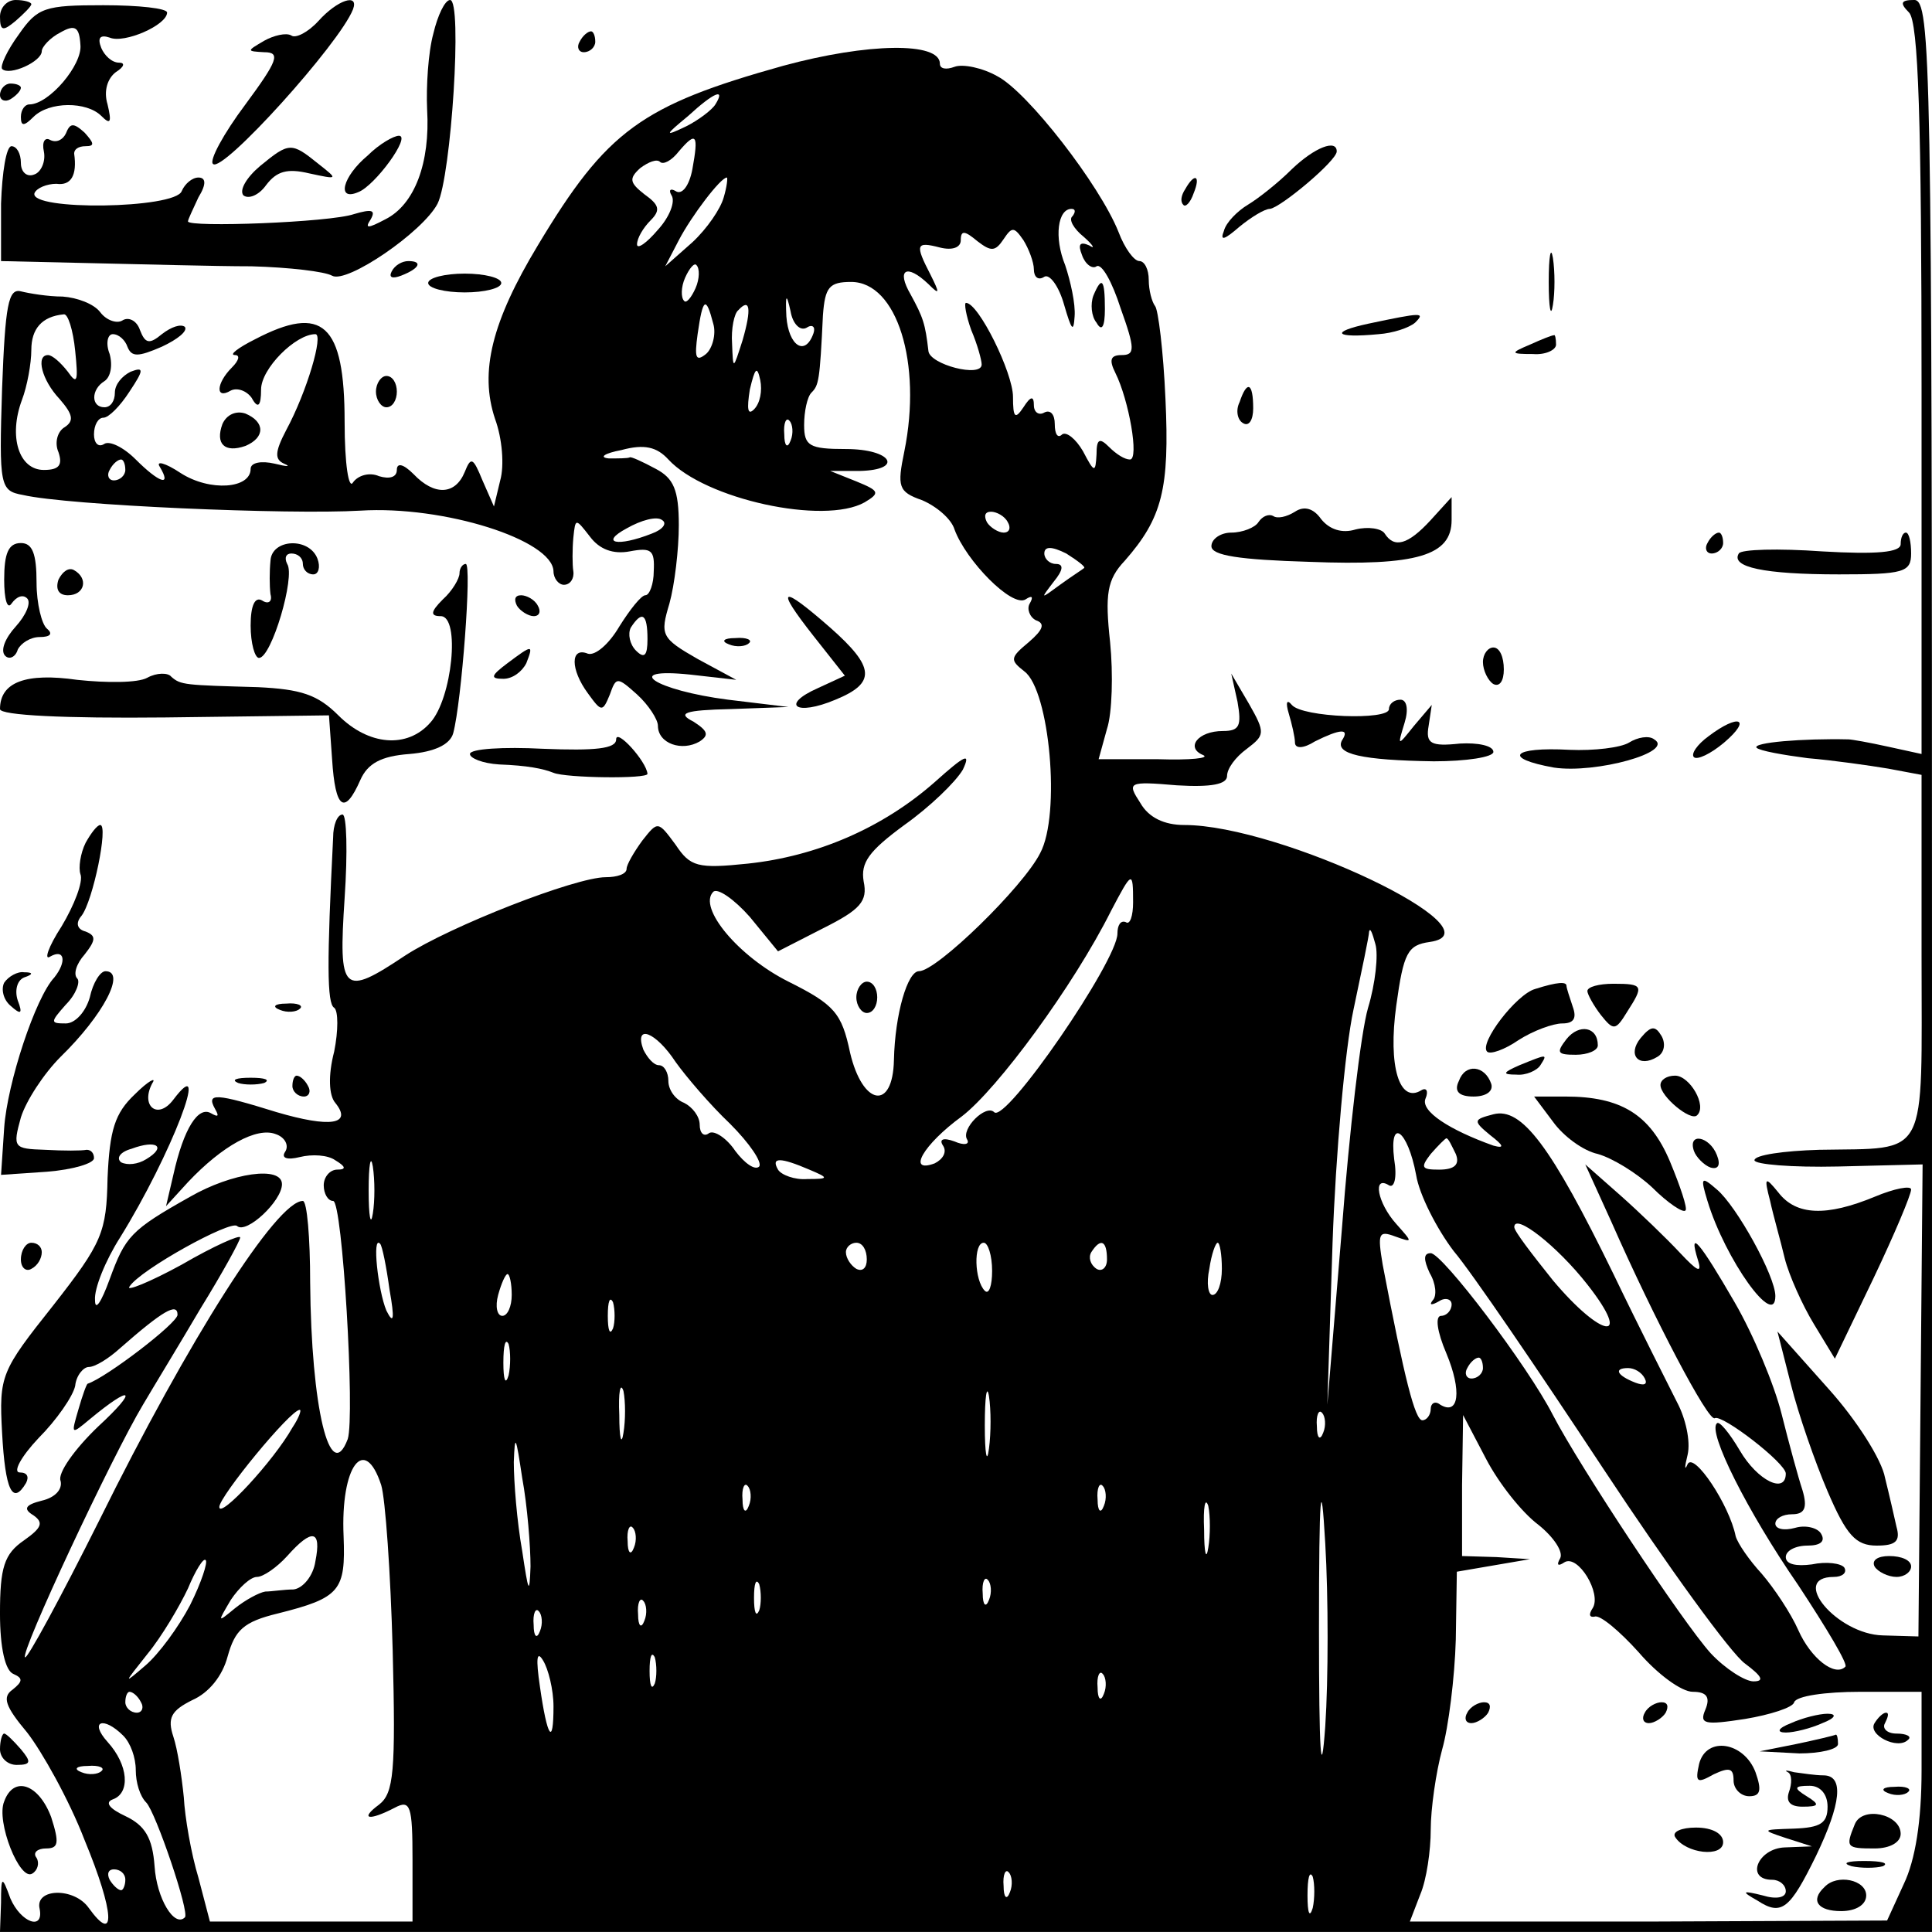 <?xml version="1.0" standalone="no"?>
<!DOCTYPE svg PUBLIC "-//W3C//DTD SVG 20010904//EN"
 "http://www.w3.org/TR/2001/REC-SVG-20010904/DTD/svg10.dtd">
<svg version="1.0" xmlns="http://www.w3.org/2000/svg"
 width="185pt" height="185pt" viewBox="0 0 185 185"
 preserveAspectRatio="xMidYMid meet">
<g transform="translate(0,185) scale(0.1,-0.1)"
fill="#000000" stroke="none">
<path d="M0 1834 c0 -14 3 -14 15 -4 8 7 15 14 15 16 0 2 -7 4 -15 4 -8 0 -15
-7 -15 -16z"/>
<path d="M18 1817 c-11 -15 -18 -30 -16 -33 7 -7 38 7 38 17 0 4 8 13 18 18
14 8 18 5 19 -12 2 -19 -30 -57 -49 -57 -4 0 -8 -5 -8 -12 0 -9 3 -9 12 0 15
15 51 15 65 1 9 -9 10 -6 6 11 -4 13 0 25 8 31 8 5 9 9 3 9 -7 0 -14 7 -17 14
-4 10 -1 13 8 10 14 -6 55 12 55 24 0 4 -27 7 -61 7 -56 0 -63 -2 -81 -28z"/>
<path d="M305 1830 c-10 -11 -22 -17 -26 -14 -5 3 -17 0 -26 -5 -17 -10 -17
-10 0 -11 16 0 13 -8 -18 -50 -21 -28 -35 -54 -31 -57 9 -9 121 115 134 148 6
16 -15 9 -33 -11z"/>
<path d="M415 1818 c-5 -18 -7 -51 -6 -73 3 -51 -12 -91 -40 -105 -17 -9 -20
-9 -14 0 5 9 1 10 -16 5 -23 -8 -159 -13 -159 -7 0 2 5 12 10 23 8 13 7 19 0
19 -6 0 -13 -6 -16 -13 -6 -17 -146 -19 -141 -2 2 5 12 9 21 9 14 -2 20 8 17
29 0 4 4 7 11 7 9 0 8 3 -1 13 -11 10 -14 9 -18 -1 -3 -6 -9 -9 -15 -6 -5 3
-8 -2 -6 -11 2 -10 -3 -20 -9 -22 -7 -3 -13 2 -13 11 0 9 -4 16 -9 16 -5 0 -9
-25 -10 -55 l0 -55 87 -2 c48 -1 117 -3 153 -3 36 -1 70 -5 77 -9 14 -8 87 42
101 69 13 26 24 195 12 195 -5 0 -12 -15 -16 -32z"/>
<path d="M1828 1838 c9 -9 12 -103 12 -361 l0 -349 -32 7 c-18 4 -35 7 -38 7
-44 1 -92 -3 -88 -8 3 -3 26 -7 49 -10 24 -2 59 -7 77 -10 l32 -6 0 -173 c0
-198 8 -184 -98 -186 -34 -1 -62 -5 -62 -10 0 -4 36 -7 80 -6 l81 2 -2 -226
-2 -226 -34 1 c-44 1 -90 56 -47 56 8 0 13 4 10 9 -3 4 -17 6 -31 3 -15 -2
-25 0 -25 7 0 6 9 11 21 11 12 0 17 4 13 11 -3 6 -15 9 -25 6 -11 -3 -19 -1
-19 4 0 5 7 9 16 9 12 0 15 6 10 23 -4 12 -13 45 -20 73 -7 28 -27 76 -45 107
-33 57 -45 72 -35 40 4 -13 -1 -10 -17 7 -13 14 -39 39 -57 55 l-34 30 25 -55
c41 -93 93 -192 99 -188 7 4 68 -43 68 -53 0 -20 -27 -7 -44 22 -10 17 -20 29
-22 26 -9 -8 29 -84 78 -155 27 -41 48 -76 45 -78 -10 -10 -33 8 -45 35 -7 16
-23 40 -35 54 -12 13 -23 29 -25 36 -6 30 -40 81 -46 69 -3 -7 -3 -3 0 9 3 13
-2 35 -10 50 -8 16 -36 71 -61 123 -60 123 -88 160 -115 153 -19 -5 -20 -6 -3
-20 13 -10 14 -13 3 -10 -42 15 -70 33 -65 45 3 7 1 11 -4 8 -21 -13 -32 23
-24 81 7 51 11 58 32 61 71 10 -143 112 -235 112 -19 0 -34 7 -42 21 -13 20
-12 21 35 17 33 -2 48 1 48 9 0 7 8 18 19 26 17 13 18 15 2 43 l-17 29 6 -27
c4 -23 2 -28 -14 -28 -24 0 -36 -16 -19 -23 7 -3 -12 -5 -43 -4 l-57 0 8 29
c5 15 6 53 3 83 -5 46 -3 60 14 78 36 41 43 69 39 155 -2 46 -7 86 -10 89 -3
4 -6 15 -6 25 0 10 -4 18 -9 18 -5 0 -14 12 -20 28 -18 45 -87 134 -116 149
-14 8 -33 12 -41 9 -8 -3 -14 -2 -14 3 0 21 -69 20 -150 -2 -136 -38 -169 -62
-235 -172 -44 -73 -56 -121 -41 -166 7 -19 9 -45 5 -59 l-6 -25 -11 25 c-9 22
-11 23 -17 8 -9 -22 -29 -23 -49 -2 -10 10 -16 11 -16 4 0 -7 -7 -9 -17 -6 -9
4 -20 1 -25 -6 -4 -7 -8 17 -8 58 0 94 -21 113 -86 79 -16 -8 -25 -15 -19 -15
5 0 4 -5 -3 -12 -15 -15 -16 -31 -1 -22 6 3 15 0 20 -7 6 -11 9 -8 9 8 0 20
33 53 52 53 8 0 -8 -55 -28 -92 -11 -21 -11 -28 -2 -32 7 -3 3 -3 -9 0 -13 3
-23 1 -23 -5 0 -19 -39 -22 -67 -4 -15 10 -24 12 -20 6 12 -20 -1 -15 -23 7
-12 12 -25 18 -30 15 -6 -4 -10 1 -10 9 0 9 4 16 9 16 5 0 16 11 25 25 14 21
14 24 1 19 -8 -4 -15 -12 -15 -20 0 -8 -4 -14 -10 -14 -13 0 -13 17 0 25 6 4
8 15 5 26 -4 10 -2 19 3 19 6 0 12 -6 14 -12 4 -10 10 -10 33 0 15 7 25 15 22
19 -4 3 -13 0 -22 -7 -12 -10 -16 -9 -21 4 -3 9 -11 13 -17 9 -5 -3 -15 0 -21
8 -6 8 -22 14 -36 15 -14 0 -32 3 -40 5 -12 3 -15 -13 -18 -93 -3 -94 -2 -98
20 -102 43 -10 255 -19 323 -15 80 5 184 -28 185 -58 0 -7 5 -13 10 -13 6 0
10 6 9 13 -1 6 -1 21 0 32 2 19 2 19 16 1 9 -12 22 -17 38 -14 21 4 24 1 23
-19 0 -12 -4 -23 -8 -23 -4 0 -15 -14 -25 -30 -10 -17 -23 -28 -30 -26 -17 7
-17 -15 0 -38 13 -18 14 -18 21 -1 6 17 7 17 26 0 11 -10 20 -24 20 -30 0 -17
23 -25 40 -15 9 6 8 10 -6 19 -16 8 -9 11 36 12 l55 2 -58 7 c-70 9 -103 31
-36 24 l44 -5 -37 20 c-35 20 -36 23 -27 53 5 18 9 52 9 75 0 34 -5 45 -22 54
-13 7 -24 12 -25 11 -2 -1 -11 -1 -20 -1 -10 1 -4 5 12 8 22 6 34 3 45 -9 35
-38 149 -63 188 -41 15 9 14 11 -8 20 l-25 10 28 0 c43 1 31 21 -13 21 -35 0
-40 3 -40 23 0 13 3 27 7 31 7 7 8 11 11 74 2 27 6 32 27 32 44 0 68 -78 51
-162 -7 -34 -6 -39 17 -47 14 -6 28 -18 31 -28 11 -30 55 -75 68 -67 6 4 8 3
4 -4 -3 -5 0 -13 6 -16 9 -3 7 -9 -7 -21 -18 -15 -18 -17 -4 -28 24 -18 35
-137 15 -174 -16 -32 -99 -113 -116 -113 -11 0 -23 -41 -24 -85 -1 -49 -30
-44 -42 7 -8 38 -15 46 -59 68 -48 24 -87 71 -72 86 4 4 20 -7 35 -24 l27 -33
43 22 c36 18 43 26 39 45 -3 18 5 29 39 54 24 17 49 41 56 53 8 17 2 14 -27
-12 -50 -44 -113 -71 -179 -78 -48 -5 -55 -3 -69 18 -17 23 -17 23 -32 4 -8
-11 -15 -23 -15 -27 0 -5 -9 -8 -20 -8 -29 0 -149 -47 -192 -75 -60 -40 -64
-36 -58 55 3 44 2 80 -2 80 -5 0 -9 -10 -9 -22 -6 -119 -6 -159 1 -163 4 -3 4
-22 0 -42 -6 -23 -5 -42 1 -49 17 -21 -5 -24 -56 -9 -58 18 -68 19 -59 3 4 -7
3 -8 -4 -4 -12 7 -26 -14 -36 -59 l-7 -30 21 23 c33 35 66 53 84 46 9 -3 13
-11 9 -17 -4 -6 2 -8 14 -5 12 3 27 2 34 -3 10 -6 11 -9 2 -9 -7 0 -13 -7 -13
-15 0 -8 4 -15 9 -15 9 0 21 -206 14 -228 -17 -45 -35 30 -36 150 0 43 -3 78
-7 78 -25 0 -109 -132 -195 -306 -37 -74 -69 -133 -71 -131 -5 4 83 192 113
242 10 17 35 58 55 92 21 34 38 65 38 68 0 3 -25 -8 -56 -26 -31 -17 -54 -26
-50 -21 10 16 97 64 103 58 9 -8 43 24 43 40 0 18 -48 11 -88 -12 -57 -32 -62
-38 -77 -79 -8 -22 -14 -31 -14 -20 -1 11 10 38 24 60 49 79 88 181 51 132
-15 -20 -32 -6 -20 16 4 6 -4 2 -17 -11 -19 -18 -24 -34 -26 -80 -1 -52 -5
-62 -52 -122 -50 -63 -52 -67 -49 -122 3 -55 10 -70 23 -48 3 6 1 10 -6 10 -7
0 1 15 18 33 17 17 33 40 35 50 1 10 8 18 13 18 6 0 19 8 30 18 41 36 55 44
55 32 0 -8 -68 -60 -86 -66 -1 0 -5 -11 -9 -25 -7 -24 -7 -24 11 -9 41 34 47
29 8 -7 -23 -22 -39 -45 -36 -52 2 -8 -5 -16 -18 -19 -16 -4 -18 -8 -8 -14 10
-7 8 -12 -9 -24 -19 -13 -23 -26 -23 -70 0 -33 5 -55 13 -58 9 -4 9 -7 -1 -15
-10 -7 -7 -16 14 -41 14 -18 40 -64 55 -103 29 -70 30 -101 4 -65 -14 20 -52
19 -47 -1 4 -21 -18 -13 -28 10 -8 22 -9 22 -9 -4 l-1 -28 925 0 925 0 0 925
c0 864 -1 925 -17 925 -13 0 -14 -3 -5 -12z m-1143 -88 c-3 -5 -16 -15 -28
-21 -21 -10 -21 -9 2 10 25 23 36 27 26 11z m-22 -62 c-3 -16 -10 -25 -16 -21
-5 3 -7 1 -4 -4 4 -6 -2 -21 -13 -33 -11 -13 -20 -19 -20 -14 0 6 6 16 13 23
10 10 8 15 -6 25 -14 11 -15 15 -4 25 8 6 16 9 19 6 3 -3 11 1 18 10 17 20 19
16 13 -17z m30 -27 c-3 -11 -16 -30 -30 -43 l-26 -23 13 25 c12 23 40 60 46
60 1 0 0 -9 -3 -19z m334 -18 c-4 -3 1 -12 11 -20 9 -8 11 -12 5 -8 -9 4 -11
1 -7 -9 3 -9 10 -14 14 -11 5 3 15 -15 23 -40 14 -39 14 -45 1 -45 -11 0 -12
-5 -6 -17 13 -26 23 -83 14 -83 -5 0 -13 5 -20 12 -9 9 -12 8 -12 -7 -1 -18
-2 -18 -13 3 -7 12 -16 19 -20 16 -4 -4 -7 0 -7 10 0 9 -4 14 -10 11 -5 -3
-10 0 -10 7 0 9 -3 9 -10 -2 -8 -12 -10 -10 -10 10 0 23 -33 90 -45 90 -2 0 0
-12 5 -26 6 -14 10 -29 10 -33 0 -13 -50 0 -51 13 -3 26 -5 32 -17 54 -14 24
-4 30 17 10 11 -11 11 -9 2 9 -15 29 -14 32 9 26 12 -3 20 0 20 7 0 10 4 9 16
-1 13 -10 17 -10 25 2 8 12 10 12 19 -1 5 -8 10 -21 10 -28 0 -7 4 -11 10 -7
5 3 14 -9 19 -27 7 -24 9 -27 10 -11 1 12 -4 34 -9 49 -11 27 -7 54 6 54 4 0
4 -3 1 -7z m-361 -69 c-4 -9 -9 -15 -11 -12 -3 3 -3 13 1 22 4 9 9 15 11 12 3
-3 3 -13 -1 -22z m106 -38 c6 4 9 1 7 -5 -8 -23 -24 -12 -26 16 -1 21 0 23 4
5 2 -12 9 -19 15 -16z m-89 4 c3 -10 -1 -24 -7 -29 -10 -8 -11 -3 -8 19 5 35
8 37 15 10z m28 -16 c-9 -28 -9 -29 -10 -3 -1 14 2 29 6 32 11 12 13 2 4 -29z
m-639 -10 c3 -29 2 -33 -7 -20 -7 9 -15 16 -19 16 -12 0 -6 -24 11 -42 13 -15
14 -21 5 -27 -7 -4 -10 -15 -6 -24 4 -12 1 -17 -14 -17 -24 0 -34 32 -21 67 5
13 9 35 9 48 0 20 10 32 31 34 4 1 9 -15 11 -35z m650 -56 c-6 -6 -7 0 -4 19
5 21 7 23 10 9 2 -10 0 -22 -6 -28z m35 -30 c-3 -8 -6 -5 -6 6 -1 11 2 17 5
13 3 -3 4 -12 1 -19z m-637 -28 c0 -5 -5 -10 -11 -10 -5 0 -7 5 -4 10 3 6 8
10 11 10 2 0 4 -4 4 -10z m504 -61 c-33 -13 -50 -9 -24 5 14 8 29 12 34 8 5
-3 1 -9 -10 -13z m341 11 c3 -5 2 -10 -4 -10 -5 0 -13 5 -16 10 -3 6 -2 10 4
10 5 0 13 -4 16 -10z m73 -44 c-1 -1 -12 -8 -23 -16 -19 -14 -19 -14 -6 3 9
11 10 17 2 17 -6 0 -11 5 -11 10 0 7 7 7 21 0 11 -7 19 -13 17 -14z m-418 -68
c0 -16 -3 -19 -11 -11 -6 6 -8 16 -5 22 11 17 16 13 16 -11z m465 -252 c0 -13
-3 -22 -7 -19 -5 2 -8 -3 -8 -11 0 -26 -107 -182 -118 -171 -8 8 -32 -16 -26
-26 3 -5 -3 -6 -12 -2 -11 4 -15 2 -11 -4 4 -6 0 -13 -8 -17 -27 -10 -11 18
26 45 34 26 107 125 143 197 20 38 21 39 21 8z m225 -101 c-7 -24 -18 -119
-25 -211 l-14 -169 5 155 c3 85 12 186 20 223 8 38 15 71 15 75 1 4 3 -1 6
-12 3 -10 0 -38 -7 -61z m-663 -52 c10 -14 33 -41 52 -59 19 -19 31 -37 28
-41 -4 -4 -14 3 -23 15 -8 12 -20 20 -25 17 -5 -4 -9 0 -9 8 0 8 -7 17 -15 21
-8 3 -15 12 -15 21 0 8 -4 15 -9 15 -5 0 -11 7 -15 15 -9 25 12 17 31 -12z
m709 -108 c3 -19 20 -52 36 -73 17 -20 81 -114 143 -208 62 -94 123 -178 136
-187 16 -12 19 -17 8 -17 -8 0 -27 12 -41 27 -27 30 -125 178 -151 228 -24 47
-106 155 -117 155 -7 0 -7 -6 -1 -19 6 -10 7 -22 3 -26 -4 -5 -1 -5 6 -1 6 4
12 2 12 -3 0 -6 -5 -11 -10 -11 -6 0 -4 -15 5 -36 15 -36 12 -60 -6 -49 -5 4
-9 1 -9 -4 0 -6 -4 -11 -8 -11 -7 0 -17 39 -38 149 -5 30 -4 33 12 27 17 -6
17 -6 1 12 -18 20 -23 47 -7 37 5 -3 8 7 5 25 -5 41 13 28 21 -15z m-1216 15
c-8 -5 -18 -6 -24 -3 -5 4 -1 10 10 13 24 9 34 2 14 -10z m1254 5 c4 -10 -1
-15 -16 -15 -17 0 -18 2 -8 15 7 8 14 15 15 15 2 0 5 -7 9 -15z m-1037 -57
c-2 -13 -4 -3 -4 22 0 25 2 35 4 23 2 -13 2 -33 0 -45z m418 42 c19 -8 19 -9
-2 -9 -12 -1 -25 4 -28 9 -7 12 2 12 30 0z m745 -110 c44 -56 14 -52 -33 4
-20 25 -37 47 -37 51 0 14 41 -18 70 -55z m-1147 -5 c5 -28 4 -34 -3 -20 -8
19 -14 73 -6 64 2 -2 6 -22 9 -44z m457 29 c0 -8 -4 -12 -10 -9 -5 3 -10 10
-10 16 0 5 5 9 10 9 6 0 10 -7 10 -16z m120 -11 c0 -14 -3 -23 -7 -19 -10 10
-11 46 -1 46 4 0 8 -12 8 -27z m110 11 c0 -8 -5 -12 -10 -9 -6 4 -8 11 -5 16
9 14 15 11 15 -7z m110 -9 c0 -14 -4 -25 -9 -25 -4 0 -6 11 -3 25 2 14 6 25 8
25 2 0 4 -11 4 -25z m-680 -25 c0 -11 -4 -20 -9 -20 -5 0 -7 9 -4 20 3 11 7
20 9 20 2 0 4 -9 4 -20z m97 -32 c-3 -7 -5 -2 -5 12 0 14 2 19 5 13 2 -7 2
-19 0 -25z m-100 -45 c-3 -10 -5 -4 -5 12 0 17 2 24 5 18 2 -7 2 -21 0 -30z
m933 7 c0 -5 -5 -10 -11 -10 -5 0 -7 5 -4 10 3 6 8 10 11 10 2 0 4 -4 4 -10z
m155 -10 c3 -6 -1 -7 -9 -4 -18 7 -21 14 -7 14 6 0 13 -4 16 -10z m-978 -52
c-2 -13 -4 -5 -4 17 -1 22 1 32 4 23 2 -10 2 -28 0 -40z m350 -15 c-2 -16 -4
-5 -4 22 0 28 2 40 4 28 2 -13 2 -35 0 -50z m-667 20 c-18 -32 -70 -88 -70
-76 0 10 68 93 77 93 2 0 -1 -8 -7 -17z m987 -5 c-3 -8 -6 -5 -6 6 -1 11 2 17
5 13 3 -3 4 -12 1 -19z m206 -88 c15 -12 24 -26 21 -32 -4 -7 -2 -8 4 -4 13 8
36 -30 27 -44 -4 -6 -3 -9 2 -8 5 2 24 -14 42 -34 18 -21 41 -38 52 -38 13 0
17 -5 12 -17 -6 -14 -1 -15 38 -9 24 4 46 11 47 16 2 6 30 10 63 10 l59 0 0
-75 c0 -49 -6 -86 -17 -109 l-16 -35 -228 -1 -229 0 10 26 c6 14 10 42 10 62
0 20 5 55 11 77 6 21 12 69 13 105 l1 65 35 6 35 6 -32 2 -33 1 0 68 1 67 22
-42 c12 -23 34 -51 50 -63z m-965 -40 c-1 -28 -2 -25 -8 15 -5 28 -8 66 -8 85
1 28 2 25 8 -15 5 -27 8 -66 8 -85z m761 -153 c-4 -56 -6 -26 -6 93 0 132 2
152 6 82 3 -51 3 -130 0 -175z m-904 231 c4 -13 9 -84 11 -158 3 -117 1 -137
-13 -148 -19 -14 -10 -16 15 -3 15 8 17 2 17 -50 l0 -59 -97 0 -97 0 -11 42
c-7 23 -13 58 -14 77 -2 20 -6 46 -10 58 -6 18 -2 25 18 35 16 7 29 23 34 42
7 25 15 33 48 41 60 15 65 22 63 74 -3 67 20 98 36 49z m352 -20 c-3 -8 -6 -5
-6 6 -1 11 2 17 5 13 3 -3 4 -12 1 -19z m340 0 c-3 -8 -6 -5 -6 6 -1 11 2 17
5 13 3 -3 4 -12 1 -19z m100 -40 c-2 -13 -4 -5 -4 17 -1 22 1 32 4 23 2 -10 2
-28 0 -40z m-550 0 c-3 -8 -6 -5 -6 6 -1 11 2 17 5 13 3 -3 4 -12 1 -19z
m-305 -13 c-2 -14 -12 -26 -21 -27 -9 0 -21 -2 -27 -2 -6 -1 -19 -8 -29 -16
-17 -14 -17 -14 -4 8 8 12 19 22 25 22 6 0 19 9 29 20 24 27 33 25 27 -5z
m-120 -42 c-11 -21 -30 -47 -43 -58 -21 -18 -21 -18 2 11 14 17 31 46 39 63 7
17 15 30 17 27 2 -2 -4 -21 -15 -43z m545 -5 c-3 -7 -5 -2 -5 12 0 14 2 19 5
13 2 -7 2 -19 0 -25z m220 10 c-3 -8 -6 -5 -6 6 -1 11 2 17 5 13 3 -3 4 -12 1
-19z m-330 -20 c-3 -8 -6 -5 -6 6 -1 11 2 17 5 13 3 -3 4 -12 1 -19z m-100
-10 c-3 -8 -6 -5 -6 6 -1 11 2 17 5 13 3 -3 4 -12 1 -19z m13 -72 c0 -39 -6
-30 -13 19 -4 27 -3 35 3 25 5 -8 10 -28 10 -44z m97 22 c-3 -7 -5 -2 -5 12 0
14 2 19 5 13 2 -7 2 -19 0 -25z m430 -10 c-3 -8 -6 -5 -6 6 -1 11 2 17 5 13 3
-3 4 -12 1 -19z m-922 -8 c3 -5 1 -10 -4 -10 -6 0 -11 5 -11 10 0 6 2 10 4 10
3 0 8 -4 11 -10z m-17 -32 c7 -7 12 -21 12 -33 0 -12 4 -25 10 -31 9 -9 42
-106 37 -110 -10 -10 -27 18 -29 49 -2 27 -9 39 -28 48 -15 7 -20 13 -12 16
17 6 15 33 -5 55 -18 20 -4 25 15 6z m-21 -34 c-3 -3 -12 -4 -19 -1 -8 3 -5 6
6 6 11 1 17 -2 13 -5z m23 -104 c0 -5 -2 -10 -4 -10 -3 0 -8 5 -11 10 -3 6 -1
10 4 10 6 0 11 -4 11 -10z m847 -12 c-3 -8 -6 -5 -6 6 -1 11 2 17 5 13 3 -3 4
-12 1 -19z m290 -15 c-3 -10 -5 -5 -5 12 0 17 2 24 5 18 2 -7 2 -21 0 -30z"/>
<path d="M1047 1567 c-3 -8 -2 -20 3 -26 5 -9 8 -4 8 13 0 29 -3 32 -11 13z"/>
<path d="M1405 210 c-3 -5 -2 -10 4 -10 5 0 13 5 16 10 3 6 2 10 -4 10 -5 0
-13 -4 -16 -10z"/>
<path d="M1575 210 c-3 -5 -2 -10 4 -10 5 0 13 5 16 10 3 6 2 10 -4 10 -5 0
-13 -4 -16 -10z"/>
<path d="M1715 200 c-13 -5 -14 -9 -5 -9 8 0 24 4 35 9 13 5 14 9 5 9 -8 0
-24 -4 -35 -9z"/>
<path d="M1795 200 c-7 -11 22 -26 32 -16 4 3 -1 6 -11 6 -9 0 -14 5 -11 10 3
6 4 10 1 10 -3 0 -8 -5 -11 -10z"/>
<path d="M1720 180 l-35 -7 38 -2 c20 0 37 4 37 9 0 6 -1 9 -2 9 -2 -1 -19 -5
-38 -9z"/>
<path d="M1627 161 c-4 -18 -2 -19 14 -10 15 7 19 6 19 -6 0 -8 7 -15 15 -15
11 0 12 6 6 23 -11 29 -47 35 -54 8z"/>
<path d="M1712 153 c4 -2 4 -11 1 -19 -3 -9 1 -14 13 -14 16 0 17 2 4 10 -13
8 -12 10 3 10 10 0 17 -8 17 -20 0 -16 -7 -20 -32 -21 -31 -1 -32 -1 -8 -9
l25 -8 -26 -1 c-26 -1 -38 -31 -12 -31 7 0 13 -5 13 -11 0 -6 -9 -8 -22 -4
-20 5 -21 4 -5 -5 23 -15 31 -8 56 43 24 50 27 77 7 77 -8 0 -20 2 -28 3 -7 2
-10 2 -6 0z"/>
<path d="M1808 133 c7 -3 16 -2 19 1 4 3 -2 6 -13 5 -11 0 -14 -3 -6 -6z"/>
<path d="M1776 103 c-9 -22 -8 -23 19 -23 15 0 25 6 25 14 0 19 -37 27 -44 9z"/>
<path d="M1604 91 c10 -16 46 -20 46 -5 0 8 -10 14 -26 14 -14 0 -23 -4 -20
-9z"/>
<path d="M1773 63 c9 -2 23 -2 30 0 6 3 -1 5 -18 5 -16 0 -22 -2 -12 -5z"/>
<path d="M1747 43 c-14 -13 -6 -23 16 -23 14 0 24 6 24 15 0 15 -28 21 -40 8z"/>
<path d="M555 1810 c-3 -5 -1 -10 4 -10 6 0 11 5 11 10 0 6 -2 10 -4 10 -3 0
-8 -4 -11 -10z"/>
<path d="M0 1759 c0 -5 5 -7 10 -4 5 3 10 8 10 11 0 2 -4 4 -10 4 -5 0 -10 -5
-10 -11z"/>
<path d="M352 1701 c-24 -20 -30 -44 -9 -35 16 6 51 54 39 54 -5 0 -19 -8 -30
-19z"/>
<path d="M249 1691 c-13 -11 -20 -23 -16 -28 5 -4 15 0 22 10 10 13 20 16 41
11 28 -6 28 -6 9 9 -26 21 -28 21 -56 -2z"/>
<path d="M1237 1688 c-13 -13 -32 -28 -42 -34 -10 -6 -21 -17 -23 -25 -4 -10
0 -9 15 4 11 9 24 17 29 17 10 1 64 46 64 55 0 12 -21 4 -43 -17z"/>
<path d="M1135 1669 c-4 -6 -5 -12 -2 -15 2 -3 7 2 10 11 7 17 1 20 -8 4z"/>
<path d="M1483 1580 c0 -25 2 -35 4 -22 2 12 2 32 0 45 -2 12 -4 2 -4 -23z"/>
<path d="M375 1590 c-3 -6 1 -7 9 -4 18 7 21 14 7 14 -6 0 -13 -4 -16 -10z"/>
<path d="M410 1579 c0 -5 16 -9 35 -9 19 0 35 4 35 9 0 5 -16 9 -35 9 -19 0
-35 -4 -35 -9z"/>
<path d="M1310 1540 c-37 -8 -32 -14 10 -10 14 1 29 6 35 11 10 10 7 10 -45
-1z"/>
<path d="M1465 1520 c-19 -8 -19 -9 3 -9 12 -1 22 4 22 9 0 6 -1 10 -2 9 -2 0
-12 -4 -23 -9z"/>
<path d="M360 1475 c0 -8 5 -15 10 -15 6 0 10 7 10 15 0 8 -4 15 -10 15 -5 0
-10 -7 -10 -15z"/>
<path d="M1187 1465 c-4 -8 -2 -17 3 -20 6 -4 10 3 10 14 0 25 -6 27 -13 6z"/>
<path d="M213 1444 c-7 -19 2 -28 22 -21 19 8 19 23 0 31 -9 3 -18 -1 -22 -10z"/>
<path d="M1240 1360 c-8 -5 -17 -7 -21 -4 -4 2 -10 0 -14 -6 -3 -5 -15 -10
-26 -10 -10 0 -19 -6 -19 -13 0 -9 27 -13 94 -15 103 -4 136 6 136 40 l0 22
-20 -22 c-22 -24 -35 -27 -44 -13 -3 5 -16 7 -28 4 -13 -4 -25 0 -33 10 -7 10
-16 13 -25 7z"/>
<path d="M1635 1330 c-3 -5 -1 -10 4 -10 6 0 11 5 11 10 0 6 -2 10 -4 10 -3 0
-8 -4 -11 -10z"/>
<path d="M1820 1329 c0 -8 -23 -10 -75 -7 -42 3 -78 2 -80 -2 -8 -13 24 -20
96 -20 62 0 69 2 69 20 0 11 -2 20 -5 20 -3 0 -5 -5 -5 -11z"/>
<path d="M4 1295 c0 -19 3 -29 7 -23 5 7 11 9 15 5 4 -4 -1 -16 -11 -27 -10
-11 -15 -23 -10 -28 4 -4 10 -1 12 6 3 6 12 12 21 12 10 0 13 3 7 8 -5 4 -10
24 -10 44 0 28 -4 38 -15 38 -12 0 -16 -10 -16 -35z"/>
<path d="M259 1313 c-1 -10 -1 -24 0 -32 2 -7 -2 -10 -8 -6 -7 4 -11 -5 -11
-24 0 -17 4 -31 8 -31 12 0 35 78 27 90 -3 6 -1 10 4 10 6 0 11 -4 11 -10 0
-5 4 -10 10 -10 5 0 7 7 4 15 -8 21 -44 19 -45 -2z"/>
<path d="M56 1295 c-3 -9 0 -15 9 -15 16 0 20 16 6 24 -5 3 -11 -1 -15 -9z"/>
<path d="M440 1301 c0 -5 -7 -17 -16 -25 -12 -12 -12 -16 -2 -16 19 0 11 -79
-10 -102 -22 -25 -59 -22 -88 7 -20 20 -36 25 -77 27 -70 2 -74 2 -83 10 -3 4
-14 4 -23 -1 -9 -5 -39 -5 -67 -2 -49 7 -74 -2 -74 -28 0 -6 62 -9 158 -8
l157 2 3 -42 c3 -48 12 -54 27 -20 7 16 20 23 47 25 24 2 39 9 42 20 8 30 18
162 12 162 -3 0 -6 -4 -6 -9z"/>
<path d="M495 1270 c3 -5 11 -10 16 -10 6 0 7 5 4 10 -3 6 -11 10 -16 10 -6 0
-7 -4 -4 -10z"/>
<path d="M779 1241 l30 -38 -26 -12 c-36 -16 -21 -27 17 -11 39 16 38 31 -5
69 -48 42 -53 39 -16 -8z"/>
<path d="M698 1233 c7 -3 16 -2 19 1 4 3 -2 6 -13 5 -11 0 -14 -3 -6 -6z"/>
<path d="M486 1215 c-16 -12 -17 -15 -4 -15 9 0 18 7 22 15 7 18 6 18 -18 0z"/>
<path d="M1420 1216 c0 -8 5 -18 10 -21 6 -3 10 3 10 14 0 12 -4 21 -10 21 -5
0 -10 -6 -10 -14z"/>
<path d="M1234 1167 c3 -10 6 -23 6 -28 0 -6 8 -6 19 1 24 12 34 13 26 1 -7
-13 19 -19 88 -20 31 0 57 4 57 9 0 6 -15 9 -32 8 -28 -3 -33 0 -30 17 l3 20
-17 -20 c-16 -20 -16 -20 -9 3 4 13 2 22 -4 22 -6 0 -11 -4 -11 -9 0 -11 -83
-8 -93 4 -5 6 -6 2 -3 -8z"/>
<path d="M1636 1145 c-11 -8 -17 -17 -14 -20 3 -3 16 3 29 14 27 23 14 28 -15
6z"/>
<path d="M590 1142 c0 -9 -20 -11 -70 -9 -38 2 -70 0 -70 -5 0 -4 12 -9 28
-10 27 -1 42 -4 52 -8 12 -5 90 -6 90 -1 -1 12 -30 44 -30 33z"/>
<path d="M1560 1139 c-8 -5 -34 -8 -57 -7 -55 3 -65 -8 -15 -17 40 -6 116 15
96 27 -5 4 -16 2 -24 -3z"/>
<path d="M82 1043 c-5 -10 -7 -24 -5 -30 3 -7 -6 -30 -18 -50 -13 -20 -17 -33
-11 -29 14 8 16 -5 4 -20 -18 -19 -45 -101 -48 -144 l-3 -45 44 3 c25 2 45 8
45 13 0 5 -3 8 -7 8 -5 -1 -22 -1 -40 0 -30 1 -31 2 -23 31 5 16 22 42 38 58
41 40 63 82 43 82 -5 0 -12 -11 -15 -25 -4 -14 -14 -25 -23 -25 -15 0 -15 1 0
18 10 10 14 22 11 25 -4 4 -1 14 7 23 11 14 11 18 1 22 -8 2 -10 8 -4 15 11
14 26 87 18 87 -3 0 -9 -8 -14 -17z"/>
<path d="M4 909 c-3 -6 -1 -16 6 -22 10 -9 12 -8 7 5 -3 9 -1 19 6 22 9 3 9 5
0 5 -6 1 -15 -4 -19 -10z"/>
<path d="M820 895 c0 -8 5 -15 10 -15 6 0 10 7 10 15 0 8 -4 15 -10 15 -5 0
-10 -7 -10 -15z"/>
<path d="M1470 903 c-18 -5 -54 -52 -46 -60 3 -3 17 2 30 11 14 9 33 16 42 16
11 0 14 5 10 16 -3 9 -6 18 -6 20 0 4 -8 4 -30 -3z"/>
<path d="M1520 901 c0 -3 6 -14 13 -23 12 -15 14 -15 25 3 16 25 16 27 -13 27
-14 0 -25 -3 -25 -7z"/>
<path d="M268 883 c7 -3 16 -2 19 1 4 3 -2 6 -13 5 -11 0 -14 -3 -6 -6z"/>
<path d="M1500 855 c-10 -13 -9 -15 9 -15 11 0 21 4 21 9 0 18 -18 21 -30 6z"/>
<path d="M1571 856 c-13 -16 -2 -29 16 -18 7 4 8 13 4 20 -6 10 -10 10 -20 -2z"/>
<path d="M1455 830 c-16 -7 -17 -9 -3 -9 9 -1 20 4 23 9 7 11 7 11 -20 0z"/>
<path d="M1397 815 c-5 -10 0 -15 14 -15 12 0 19 5 17 12 -6 18 -25 20 -31 3z"/>
<path d="M228 813 c6 -2 18 -2 25 0 6 3 1 5 -13 5 -14 0 -19 -2 -12 -5z"/>
<path d="M280 810 c0 -5 5 -10 11 -10 5 0 7 5 4 10 -3 6 -8 10 -11 10 -2 0 -4
-4 -4 -10z"/>
<path d="M1590 811 c0 -11 29 -35 35 -29 10 9 -7 38 -21 38 -8 0 -14 -4 -14
-9z"/>
<path d="M1487 776 c10 -14 29 -28 43 -31 14 -4 37 -18 52 -32 15 -15 30 -25
32 -22 2 2 -5 23 -15 47 -19 45 -47 62 -100 62 l-30 0 18 -24z"/>
<path d="M1622 748 c2 -6 10 -14 16 -16 7 -2 10 2 6 12 -7 18 -28 22 -22 4z"/>
<path d="M1635 700 c17 -56 65 -123 65 -91 0 19 -37 86 -56 102 -15 13 -16 12
-9 -11z"/>
<path d="M1695 700 c3 -14 10 -38 14 -55 4 -16 17 -45 28 -63 l20 -33 37 77
c20 42 36 80 36 85 0 4 -16 1 -35 -7 -46 -19 -75 -18 -92 4 -13 16 -14 15 -8
-8z"/>
<path d="M20 644 c0 -8 5 -12 10 -9 6 3 10 10 10 16 0 5 -4 9 -10 9 -5 0 -10
-7 -10 -16z"/>
<path d="M1715 524 c7 -28 23 -74 35 -102 18 -42 27 -52 47 -52 18 0 23 4 19
18 -2 9 -7 31 -11 47 -3 17 -27 55 -54 85 l-49 55 13 -51z"/>
<path d="M1795 350 c3 -5 13 -10 21 -10 8 0 14 5 14 10 0 6 -9 10 -21 10 -11
0 -17 -4 -14 -10z"/>
<path d="M0 175 c0 -8 7 -15 16 -15 14 0 14 3 4 15 -7 8 -14 15 -16 15 -2 0
-4 -7 -4 -15z"/>
<path d="M4 125 c-8 -19 15 -77 27 -69 5 3 7 10 4 15 -4 5 1 9 9 9 12 0 13 5
5 30 -12 32 -36 40 -45 15z"/>
</g>
</svg>
